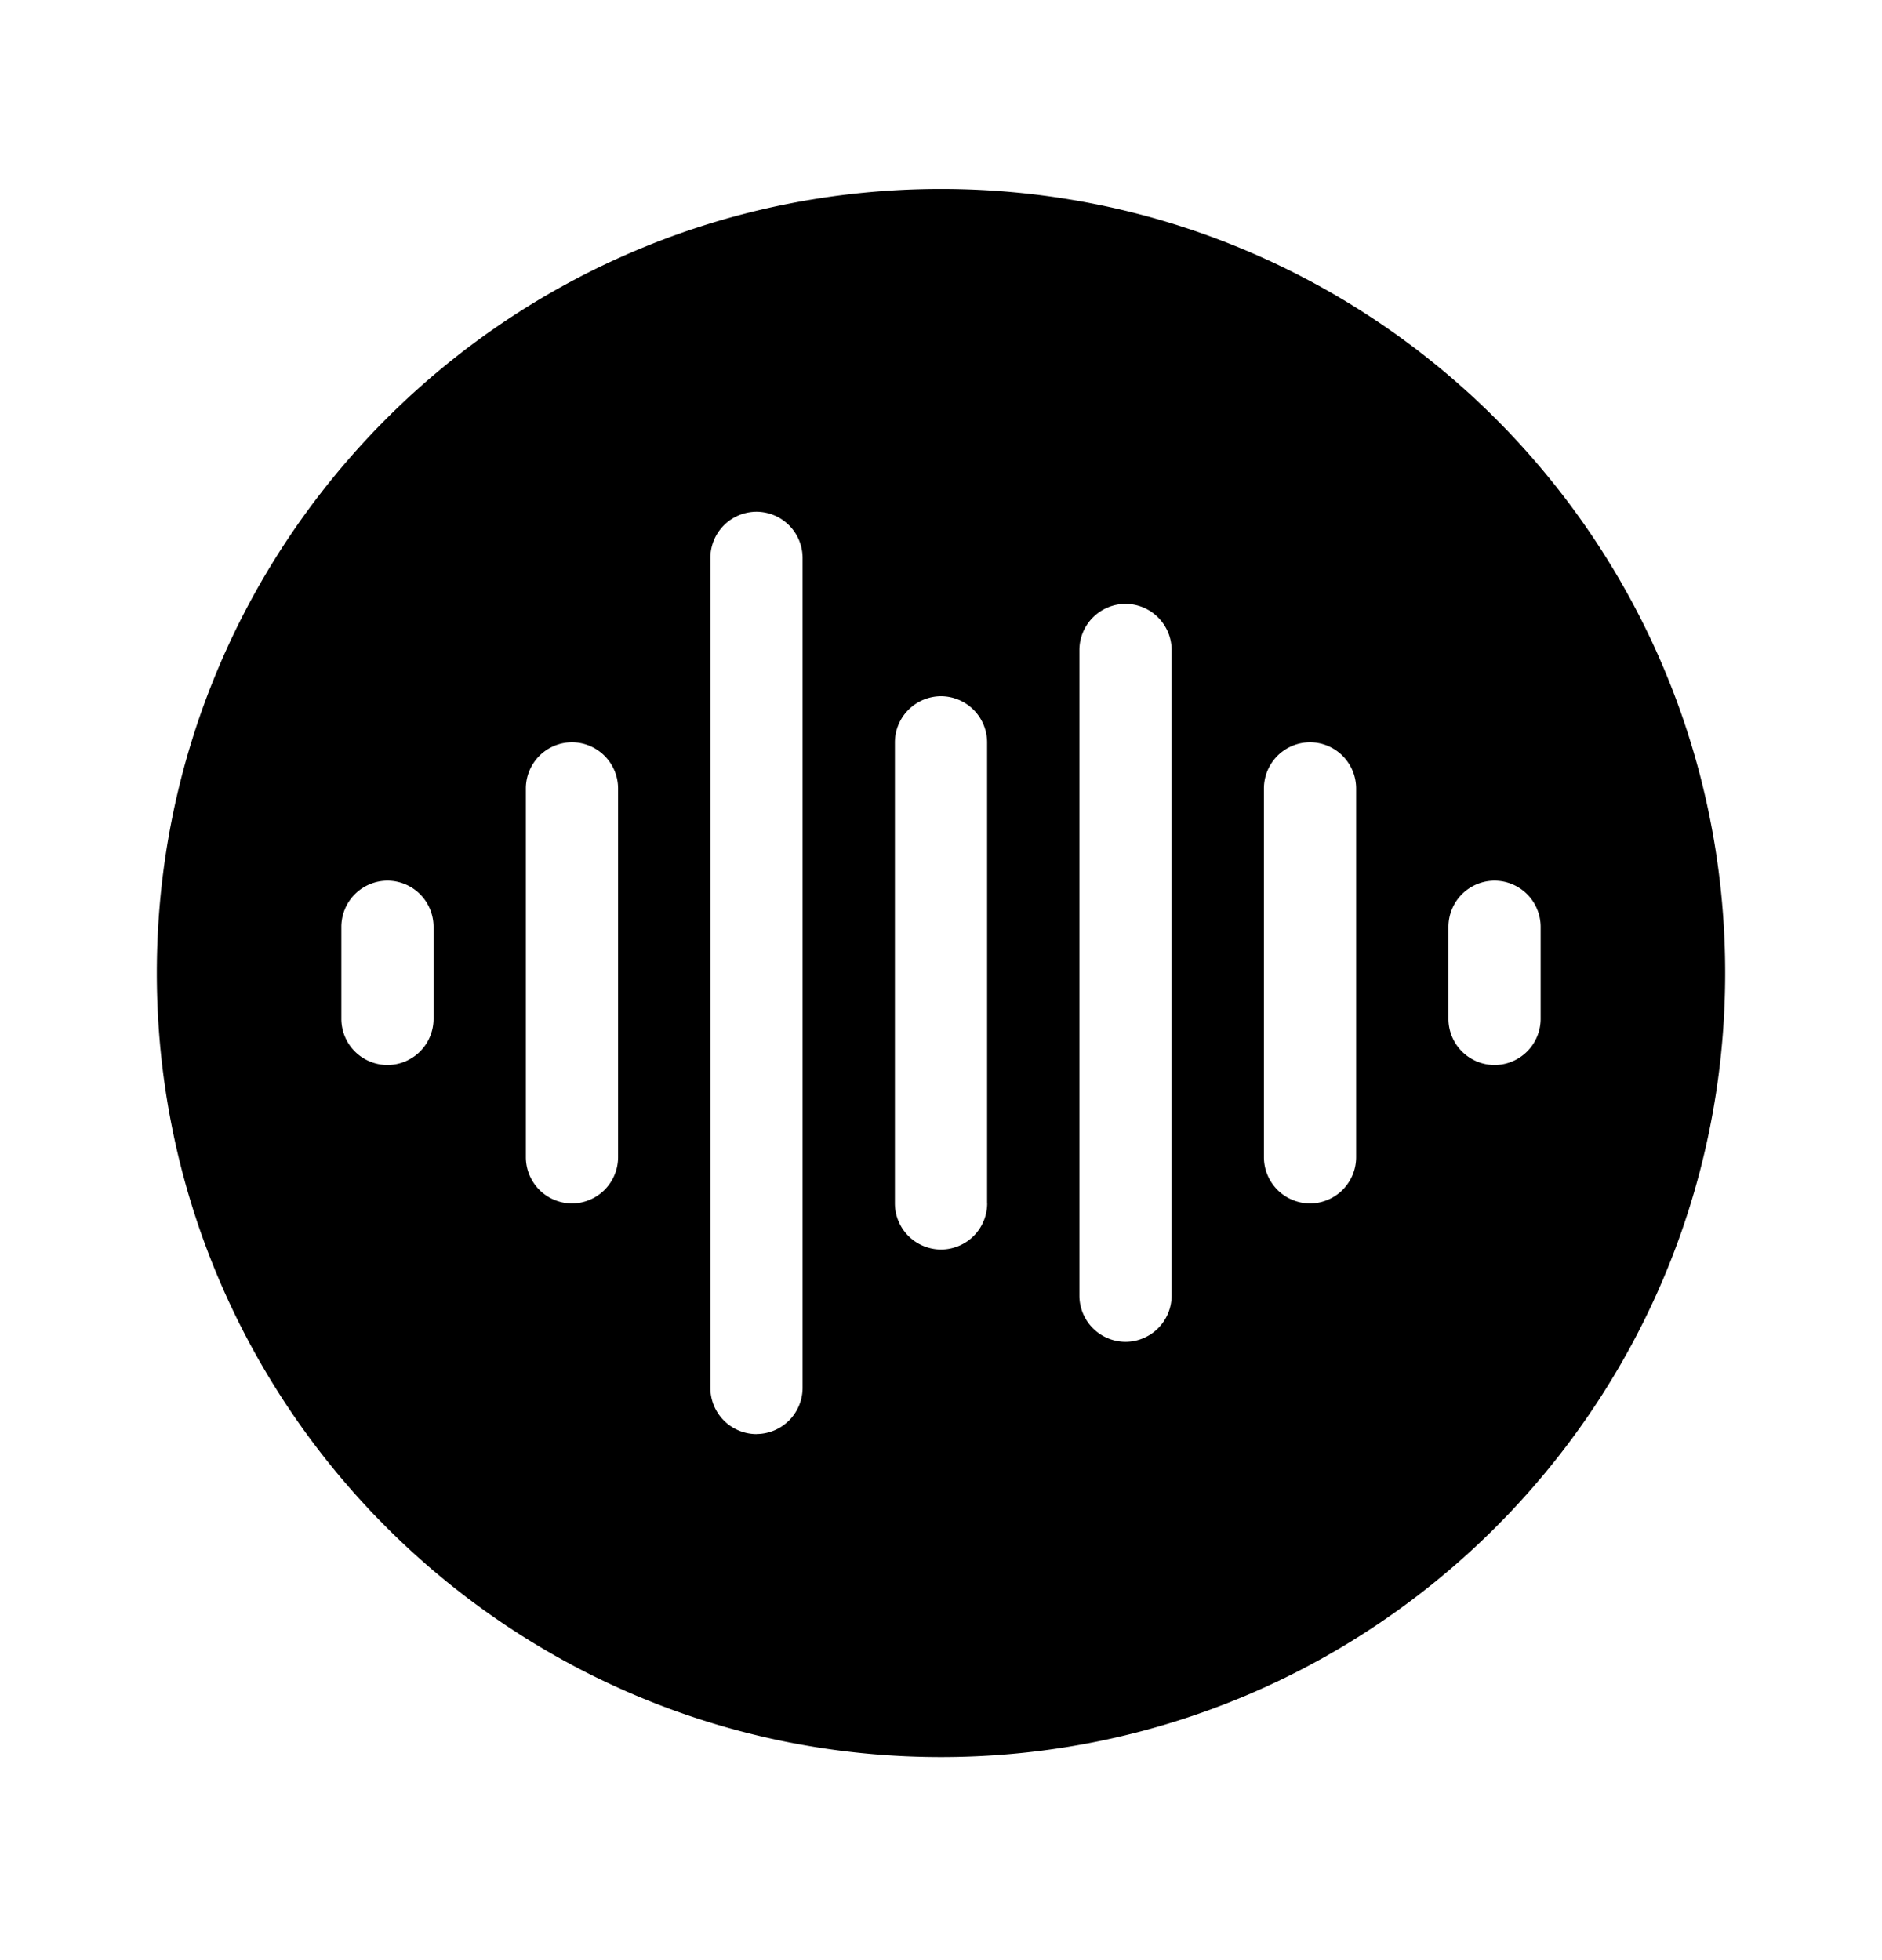 <svg xmlns="http://www.w3.org/2000/svg" width="24" height="25" viewBox="0 0 24 25"><path fill-rule="evenodd" d="M12 2.41c-5.523 0-10 4.476-10 10 0 5.522 4.477 10 10 10s10-4.478 10-10c0-5.524-4.477-10-10-10zM9.647 18.29a.59.59 0 00.588-.588V7.115a.59.59 0 00-.588-.588.59.59 0 00-.588.588v10.588a.59.59 0 00.588.588zm4.706-1.176a.59.59 0 00.588-.588V8.29a.59.59 0 00-.588-.588.59.59 0 00-.588.588v8.236a.59.59 0 00.588.588zm2.941-2.353a.59.59 0 01-.588.588.59.59 0 01-.588-.588v-4.706a.59.59 0 01.588-.588.59.59 0 01.588.588v4.706zm1.765-1.177a.59.59 0 01-.588-.588V11.82a.59.59 0 01.588-.588.59.59 0 01.588.588v1.176a.59.59 0 01-.588.588zm-6.47 1.765a.59.59 0 01-.589.588.59.59 0 01-.588-.588V9.468A.59.59 0 0112 8.88a.59.59 0 01.588.588v5.882zm-4.707-.588a.59.59 0 01-.588.588.59.59 0 01-.588-.588v-4.706a.59.59 0 01.588-.588.59.59 0 01.588.588v4.706zm-2.94-1.177a.59.59 0 00.587-.588V11.82a.59.59 0 00-.588-.588.59.59 0 00-.588.588v1.176a.59.59 0 00.588.588z" clip-rule="evenodd"/></svg>